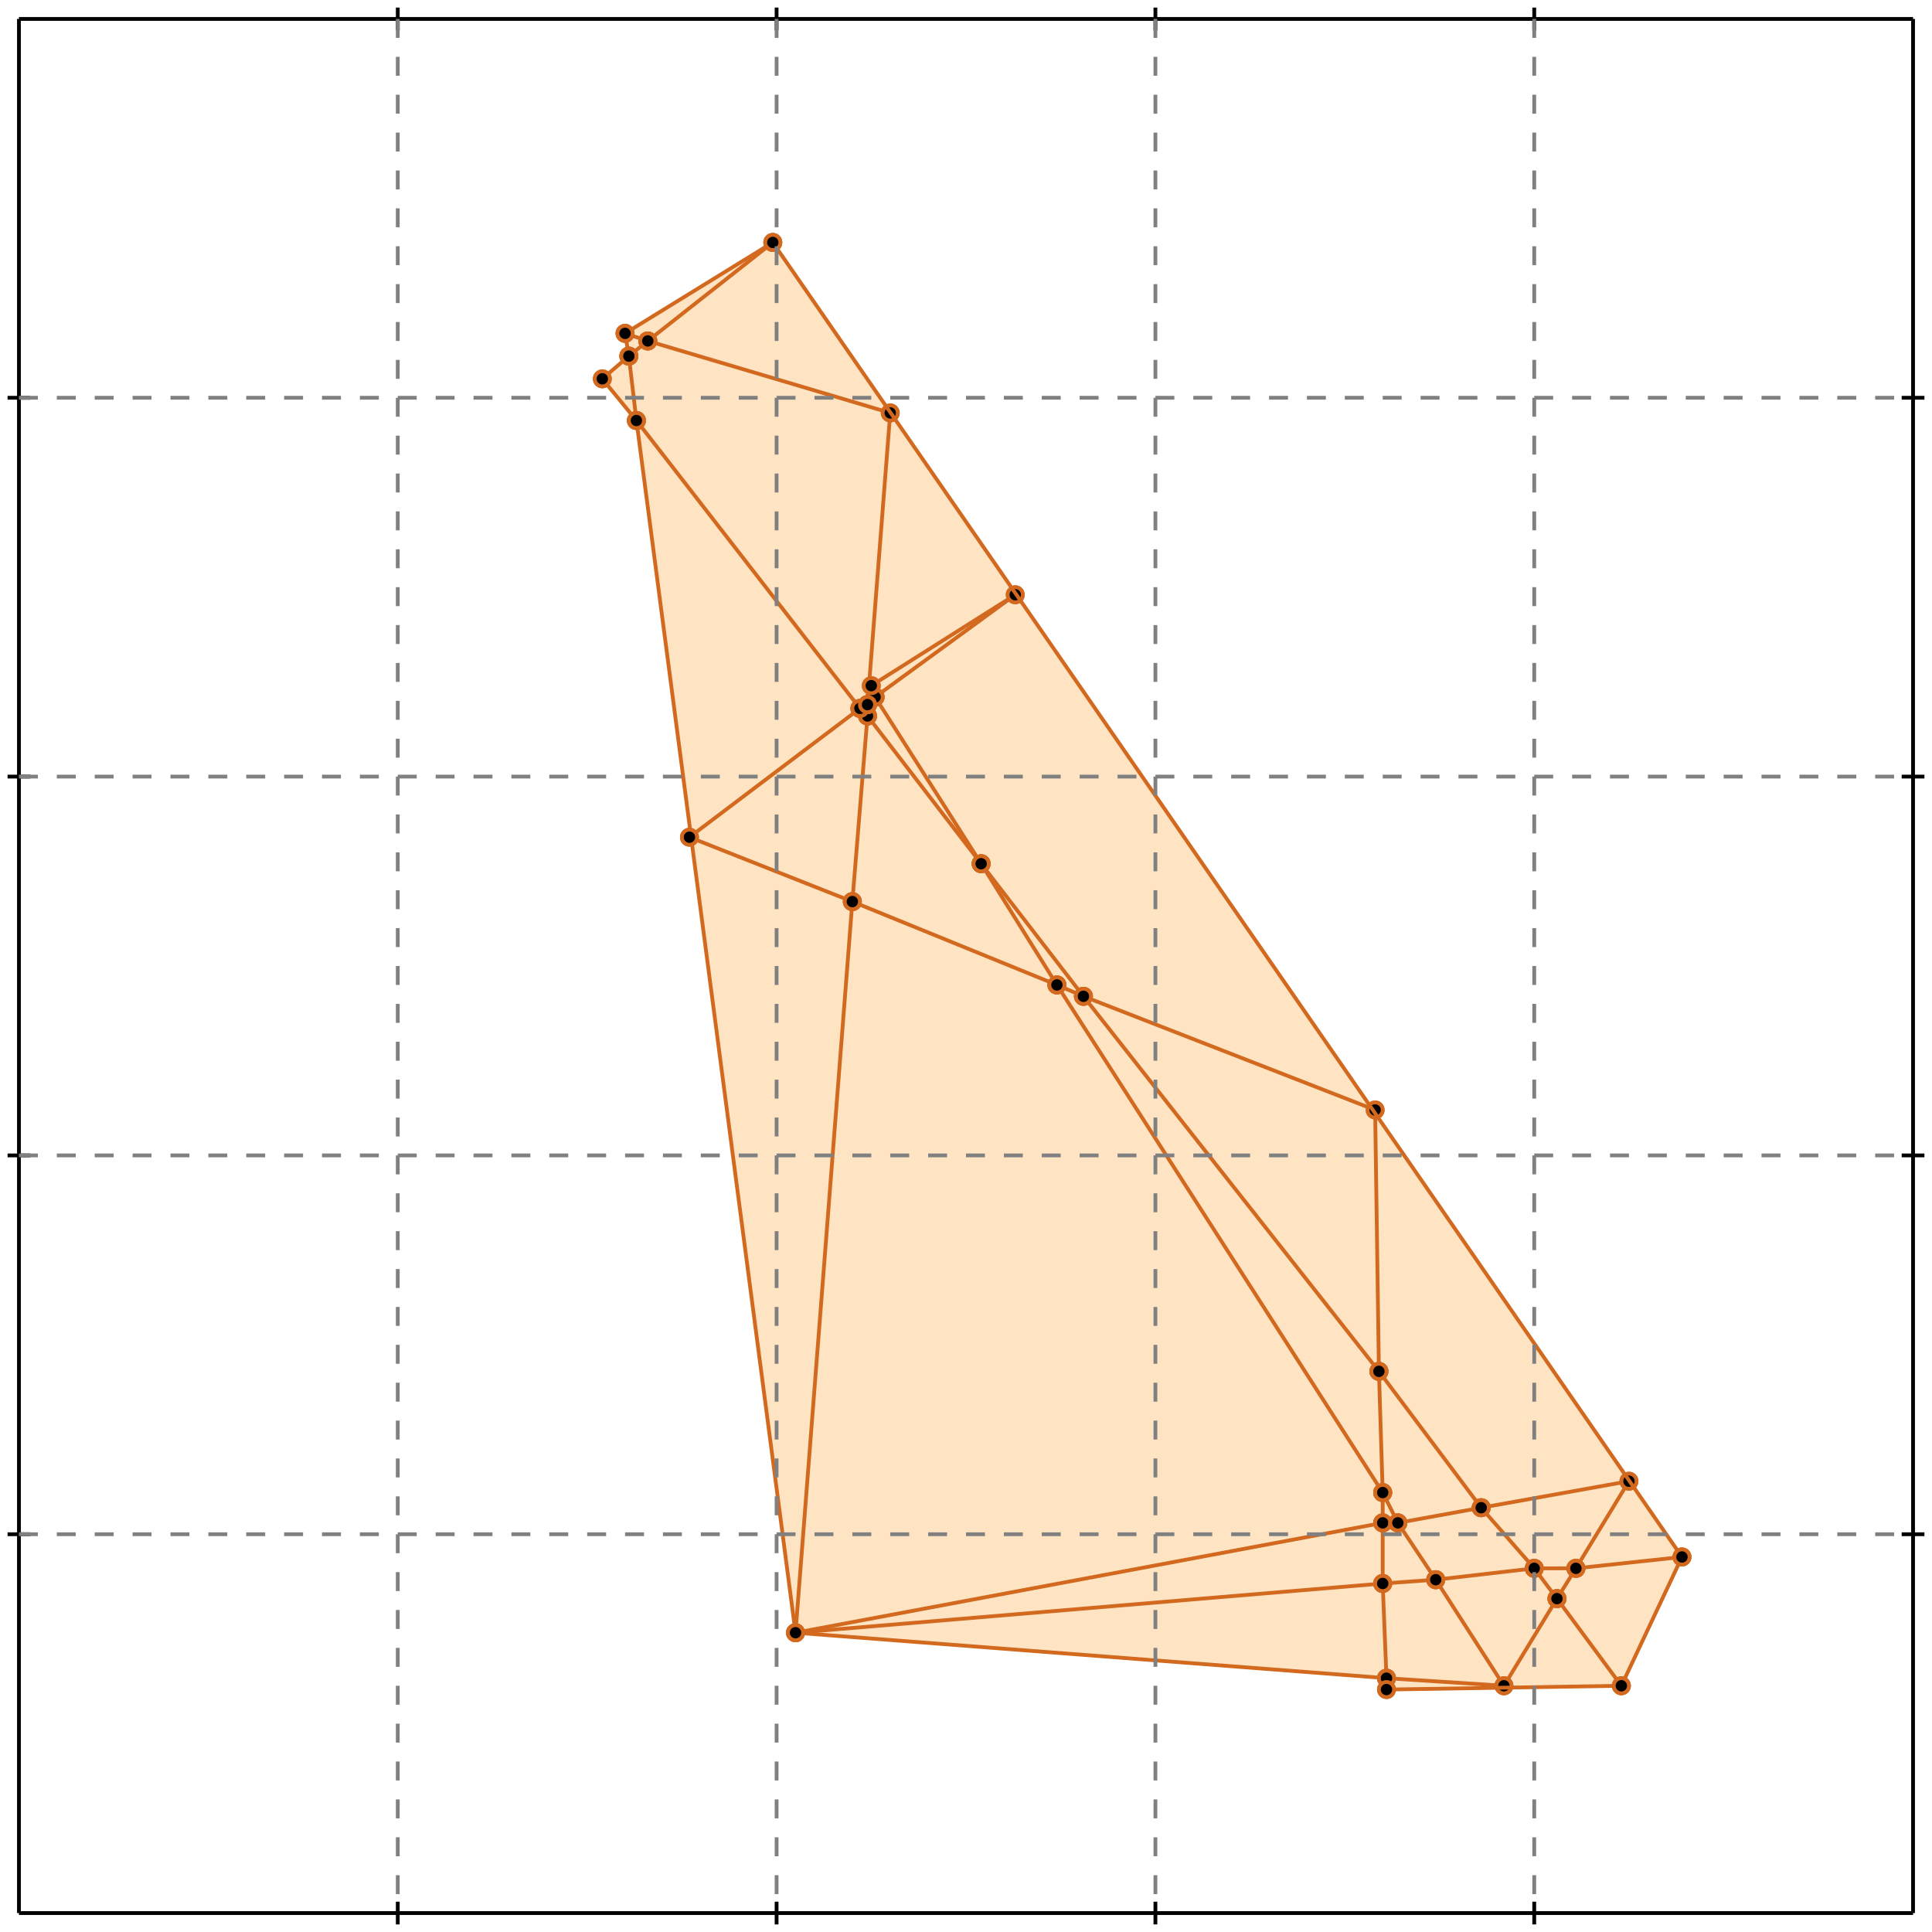 <?xml version="1.0" standalone="no"?>
<!DOCTYPE svg PUBLIC "-//W3C//DTD SVG 1.1//EN" 
  "http://www.w3.org/Graphics/SVG/1.1/DTD/svg11.dtd">
<svg width="510" height="510" version="1.1" id="toplevel"
    xmlns="http://www.w3.org/2000/svg"
    xmlns:xlink="http://www.w3.org/1999/xlink">
  <polygon points="366,446 428,445 444,411 204,64 165,88 166,94 159,100 168,111 210,431 366,443"
           fill="bisque"/>
  <g stroke="chocolate" stroke-width="1">
    <line x1="259" y1="228" x2="229" y2="189"/>
    <circle cx="259" cy="228" r="2"/>
    <circle cx="229" cy="189" r="2"/>
  </g>
  <g stroke="chocolate" stroke-width="1">
    <line x1="286" y1="263" x2="259" y2="228"/>
    <circle cx="286" cy="263" r="2"/>
    <circle cx="259" cy="228" r="2"/>
  </g>
  <g stroke="chocolate" stroke-width="1">
    <line x1="259" y1="228" x2="231" y2="184"/>
    <circle cx="259" cy="228" r="2"/>
    <circle cx="231" cy="184" r="2"/>
  </g>
  <g stroke="chocolate" stroke-width="1">
    <line x1="279" y1="260" x2="259" y2="228"/>
    <circle cx="279" cy="260" r="2"/>
    <circle cx="259" cy="228" r="2"/>
  </g>
  <g stroke="chocolate" stroke-width="1">
    <line x1="364" y1="362" x2="286" y2="263"/>
    <circle cx="364" cy="362" r="2"/>
    <circle cx="286" cy="263" r="2"/>
  </g>
  <g stroke="chocolate" stroke-width="1">
    <line x1="286" y1="263" x2="279" y2="260"/>
    <circle cx="286" cy="263" r="2"/>
    <circle cx="279" cy="260" r="2"/>
  </g>
  <g stroke="chocolate" stroke-width="1">
    <line x1="363" y1="293" x2="286" y2="263"/>
    <circle cx="363" cy="293" r="2"/>
    <circle cx="286" cy="263" r="2"/>
  </g>
  <g stroke="chocolate" stroke-width="1">
    <line x1="365" y1="418" x2="379" y2="417"/>
    <circle cx="365" cy="418" r="2"/>
    <circle cx="379" cy="417" r="2"/>
  </g>
  <g stroke="chocolate" stroke-width="1">
    <line x1="210" y1="431" x2="365" y2="418"/>
    <circle cx="210" cy="431" r="2"/>
    <circle cx="365" cy="418" r="2"/>
  </g>
  <g stroke="chocolate" stroke-width="1">
    <line x1="365" y1="418" x2="365" y2="402"/>
    <circle cx="365" cy="418" r="2"/>
    <circle cx="365" cy="402" r="2"/>
  </g>
  <g stroke="chocolate" stroke-width="1">
    <line x1="366" y1="443" x2="365" y2="418"/>
    <circle cx="366" cy="443" r="2"/>
    <circle cx="365" cy="418" r="2"/>
  </g>
  <g stroke="chocolate" stroke-width="1">
    <line x1="379" y1="417" x2="405" y2="414"/>
    <circle cx="379" cy="417" r="2"/>
    <circle cx="405" cy="414" r="2"/>
  </g>
  <g stroke="chocolate" stroke-width="1">
    <line x1="379" y1="417" x2="369" y2="402"/>
    <circle cx="379" cy="417" r="2"/>
    <circle cx="369" cy="402" r="2"/>
  </g>
  <g stroke="chocolate" stroke-width="1">
    <line x1="397" y1="445" x2="379" y2="417"/>
    <circle cx="397" cy="445" r="2"/>
    <circle cx="379" cy="417" r="2"/>
  </g>
  <g stroke="chocolate" stroke-width="1">
    <line x1="229" y1="189" x2="227" y2="187"/>
    <circle cx="229" cy="189" r="2"/>
    <circle cx="227" cy="187" r="2"/>
  </g>
  <g stroke="chocolate" stroke-width="1">
    <line x1="229" y1="189" x2="229" y2="186"/>
    <circle cx="229" cy="189" r="2"/>
    <circle cx="229" cy="186" r="2"/>
  </g>
  <g stroke="chocolate" stroke-width="1">
    <line x1="225" y1="238" x2="229" y2="189"/>
    <circle cx="225" cy="238" r="2"/>
    <circle cx="229" cy="189" r="2"/>
  </g>
  <g stroke="chocolate" stroke-width="1">
    <line x1="365" y1="394" x2="279" y2="260"/>
    <circle cx="365" cy="394" r="2"/>
    <circle cx="279" cy="260" r="2"/>
  </g>
  <g stroke="chocolate" stroke-width="1">
    <line x1="279" y1="260" x2="225" y2="238"/>
    <circle cx="279" cy="260" r="2"/>
    <circle cx="225" cy="238" r="2"/>
  </g>
  <g stroke="chocolate" stroke-width="1">
    <line x1="365" y1="402" x2="369" y2="402"/>
    <circle cx="365" cy="402" r="2"/>
    <circle cx="369" cy="402" r="2"/>
  </g>
  <g stroke="chocolate" stroke-width="1">
    <line x1="210" y1="431" x2="365" y2="402"/>
    <circle cx="210" cy="431" r="2"/>
    <circle cx="365" cy="402" r="2"/>
  </g>
  <g stroke="chocolate" stroke-width="1">
    <line x1="365" y1="402" x2="365" y2="394"/>
    <circle cx="365" cy="402" r="2"/>
    <circle cx="365" cy="394" r="2"/>
  </g>
  <g stroke="chocolate" stroke-width="1">
    <line x1="405" y1="414" x2="416" y2="414"/>
    <circle cx="405" cy="414" r="2"/>
    <circle cx="416" cy="414" r="2"/>
  </g>
  <g stroke="chocolate" stroke-width="1">
    <line x1="405" y1="414" x2="391" y2="398"/>
    <circle cx="405" cy="414" r="2"/>
    <circle cx="391" cy="398" r="2"/>
  </g>
  <g stroke="chocolate" stroke-width="1">
    <line x1="411" y1="422" x2="405" y2="414"/>
    <circle cx="411" cy="422" r="2"/>
    <circle cx="405" cy="414" r="2"/>
  </g>
  <g stroke="chocolate" stroke-width="1">
    <line x1="168" y1="111" x2="159" y2="100"/>
    <circle cx="168" cy="111" r="2"/>
    <circle cx="159" cy="100" r="2"/>
  </g>
  <g stroke="chocolate" stroke-width="1">
    <line x1="227" y1="187" x2="168" y2="111"/>
    <circle cx="227" cy="187" r="2"/>
    <circle cx="168" cy="111" r="2"/>
  </g>
  <g stroke="chocolate" stroke-width="1">
    <line x1="168" y1="111" x2="166" y2="94"/>
    <circle cx="168" cy="111" r="2"/>
    <circle cx="166" cy="94" r="2"/>
  </g>
  <g stroke="chocolate" stroke-width="1">
    <line x1="210" y1="431" x2="168" y2="111"/>
    <circle cx="210" cy="431" r="2"/>
    <circle cx="168" cy="111" r="2"/>
  </g>
  <g stroke="chocolate" stroke-width="1">
    <line x1="369" y1="402" x2="391" y2="398"/>
    <circle cx="369" cy="402" r="2"/>
    <circle cx="391" cy="398" r="2"/>
  </g>
  <g stroke="chocolate" stroke-width="1">
    <line x1="369" y1="402" x2="365" y2="394"/>
    <circle cx="369" cy="402" r="2"/>
    <circle cx="365" cy="394" r="2"/>
  </g>
  <g stroke="chocolate" stroke-width="1">
    <line x1="391" y1="398" x2="364" y2="362"/>
    <circle cx="391" cy="398" r="2"/>
    <circle cx="364" cy="362" r="2"/>
  </g>
  <g stroke="chocolate" stroke-width="1">
    <line x1="364" y1="362" x2="363" y2="293"/>
    <circle cx="364" cy="362" r="2"/>
    <circle cx="363" cy="293" r="2"/>
  </g>
  <g stroke="chocolate" stroke-width="1">
    <line x1="365" y1="394" x2="364" y2="362"/>
    <circle cx="365" cy="394" r="2"/>
    <circle cx="364" cy="362" r="2"/>
  </g>
  <g stroke="chocolate" stroke-width="1">
    <line x1="231" y1="184" x2="230" y2="181"/>
    <circle cx="231" cy="184" r="2"/>
    <circle cx="230" cy="181" r="2"/>
  </g>
  <g stroke="chocolate" stroke-width="1">
    <line x1="231" y1="184" x2="268" y2="157"/>
    <circle cx="231" cy="184" r="2"/>
    <circle cx="268" cy="157" r="2"/>
  </g>
  <g stroke="chocolate" stroke-width="1">
    <line x1="229" y1="186" x2="231" y2="184"/>
    <circle cx="229" cy="186" r="2"/>
    <circle cx="231" cy="184" r="2"/>
  </g>
  <g stroke="chocolate" stroke-width="1">
    <line x1="227" y1="187" x2="229" y2="186"/>
    <circle cx="227" cy="187" r="2"/>
    <circle cx="229" cy="186" r="2"/>
  </g>
  <g stroke="chocolate" stroke-width="1">
    <line x1="182" y1="221" x2="227" y2="187"/>
    <circle cx="182" cy="221" r="2"/>
    <circle cx="227" cy="187" r="2"/>
  </g>
  <g stroke="chocolate" stroke-width="1">
    <line x1="171" y1="90" x2="204" y2="64"/>
    <circle cx="171" cy="90" r="2"/>
    <circle cx="204" cy="64" r="2"/>
  </g>
  <g stroke="chocolate" stroke-width="1">
    <line x1="166" y1="94" x2="171" y2="90"/>
    <circle cx="166" cy="94" r="2"/>
    <circle cx="171" cy="90" r="2"/>
  </g>
  <g stroke="chocolate" stroke-width="1">
    <line x1="171" y1="90" x2="165" y2="88"/>
    <circle cx="171" cy="90" r="2"/>
    <circle cx="165" cy="88" r="2"/>
  </g>
  <g stroke="chocolate" stroke-width="1">
    <line x1="235" y1="109" x2="171" y2="90"/>
    <circle cx="235" cy="109" r="2"/>
    <circle cx="171" cy="90" r="2"/>
  </g>
  <g stroke="chocolate" stroke-width="1">
    <line x1="210" y1="431" x2="225" y2="238"/>
    <circle cx="210" cy="431" r="2"/>
    <circle cx="225" cy="238" r="2"/>
  </g>
  <g stroke="chocolate" stroke-width="1">
    <line x1="225" y1="238" x2="182" y2="221"/>
    <circle cx="225" cy="238" r="2"/>
    <circle cx="182" cy="221" r="2"/>
  </g>
  <g stroke="chocolate" stroke-width="1">
    <line x1="366" y1="446" x2="366" y2="443"/>
    <circle cx="366" cy="446" r="2"/>
    <circle cx="366" cy="443" r="2"/>
  </g>
  <g stroke="chocolate" stroke-width="1">
    <line x1="366" y1="443" x2="210" y2="431"/>
    <circle cx="366" cy="443" r="2"/>
    <circle cx="210" cy="431" r="2"/>
  </g>
  <g stroke="chocolate" stroke-width="1">
    <line x1="397" y1="445" x2="366" y2="443"/>
    <circle cx="397" cy="445" r="2"/>
    <circle cx="366" cy="443" r="2"/>
  </g>
  <g stroke="chocolate" stroke-width="1">
    <line x1="416" y1="414" x2="430" y2="391"/>
    <circle cx="416" cy="414" r="2"/>
    <circle cx="430" cy="391" r="2"/>
  </g>
  <g stroke="chocolate" stroke-width="1">
    <line x1="411" y1="422" x2="416" y2="414"/>
    <circle cx="411" cy="422" r="2"/>
    <circle cx="416" cy="414" r="2"/>
  </g>
  <g stroke="chocolate" stroke-width="1">
    <line x1="416" y1="414" x2="444" y2="411"/>
    <circle cx="416" cy="414" r="2"/>
    <circle cx="444" cy="411" r="2"/>
  </g>
  <g stroke="chocolate" stroke-width="1">
    <line x1="391" y1="398" x2="430" y2="391"/>
    <circle cx="391" cy="398" r="2"/>
    <circle cx="430" cy="391" r="2"/>
  </g>
  <g stroke="chocolate" stroke-width="1">
    <line x1="159" y1="100" x2="166" y2="94"/>
    <circle cx="159" cy="100" r="2"/>
    <circle cx="166" cy="94" r="2"/>
  </g>
  <g stroke="chocolate" stroke-width="1">
    <line x1="166" y1="94" x2="165" y2="88"/>
    <circle cx="166" cy="94" r="2"/>
    <circle cx="165" cy="88" r="2"/>
  </g>
  <g stroke="chocolate" stroke-width="1">
    <line x1="229" y1="186" x2="235" y2="109"/>
    <circle cx="229" cy="186" r="2"/>
    <circle cx="235" cy="109" r="2"/>
  </g>
  <g stroke="chocolate" stroke-width="1">
    <line x1="428" y1="445" x2="411" y2="422"/>
    <circle cx="428" cy="445" r="2"/>
    <circle cx="411" cy="422" r="2"/>
  </g>
  <g stroke="chocolate" stroke-width="1">
    <line x1="397" y1="445" x2="411" y2="422"/>
    <circle cx="397" cy="445" r="2"/>
    <circle cx="411" cy="422" r="2"/>
  </g>
  <g stroke="chocolate" stroke-width="1">
    <line x1="165" y1="88" x2="204" y2="64"/>
    <circle cx="165" cy="88" r="2"/>
    <circle cx="204" cy="64" r="2"/>
  </g>
  <g stroke="chocolate" stroke-width="1">
    <line x1="366" y1="446" x2="428" y2="445"/>
    <circle cx="366" cy="446" r="2"/>
    <circle cx="428" cy="445" r="2"/>
  </g>
  <g stroke="chocolate" stroke-width="1">
    <line x1="230" y1="181" x2="268" y2="157"/>
    <circle cx="230" cy="181" r="2"/>
    <circle cx="268" cy="157" r="2"/>
  </g>
  <g stroke="chocolate" stroke-width="1">
    <line x1="444" y1="411" x2="204" y2="64"/>
    <circle cx="444" cy="411" r="2"/>
    <circle cx="204" cy="64" r="2"/>
  </g>
  <g stroke="chocolate" stroke-width="1">
    <line x1="428" y1="445" x2="444" y2="411"/>
    <circle cx="428" cy="445" r="2"/>
    <circle cx="444" cy="411" r="2"/>
  </g>
  <g stroke="black" stroke-width="1">
    <line x1="5" y1="5" x2="505" y2="5"/>
    <line x1="5" y1="5" x2="5" y2="505"/>
    <line x1="505" y1="505" x2="5" y2="505"/>
    <line x1="505" y1="505" x2="505" y2="5"/>
    <line x1="105" y1="2" x2="105" y2="8"/>
    <line x1="2" y1="105" x2="8" y2="105"/>
    <line x1="105" y1="502" x2="105" y2="508"/>
    <line x1="502" y1="105" x2="508" y2="105"/>
    <line x1="205" y1="2" x2="205" y2="8"/>
    <line x1="2" y1="205" x2="8" y2="205"/>
    <line x1="205" y1="502" x2="205" y2="508"/>
    <line x1="502" y1="205" x2="508" y2="205"/>
    <line x1="305" y1="2" x2="305" y2="8"/>
    <line x1="2" y1="305" x2="8" y2="305"/>
    <line x1="305" y1="502" x2="305" y2="508"/>
    <line x1="502" y1="305" x2="508" y2="305"/>
    <line x1="405" y1="2" x2="405" y2="8"/>
    <line x1="2" y1="405" x2="8" y2="405"/>
    <line x1="405" y1="502" x2="405" y2="508"/>
    <line x1="502" y1="405" x2="508" y2="405"/>
  </g>
  <g stroke="gray" stroke-width="1" stroke-dasharray="5,5">
    <line x1="105" y1="5" x2="105" y2="505"/>
    <line x1="5" y1="105" x2="505" y2="105"/>
    <line x1="205" y1="5" x2="205" y2="505"/>
    <line x1="5" y1="205" x2="505" y2="205"/>
    <line x1="305" y1="5" x2="305" y2="505"/>
    <line x1="5" y1="305" x2="505" y2="305"/>
    <line x1="405" y1="5" x2="405" y2="505"/>
    <line x1="5" y1="405" x2="505" y2="405"/>
  </g>
</svg>
